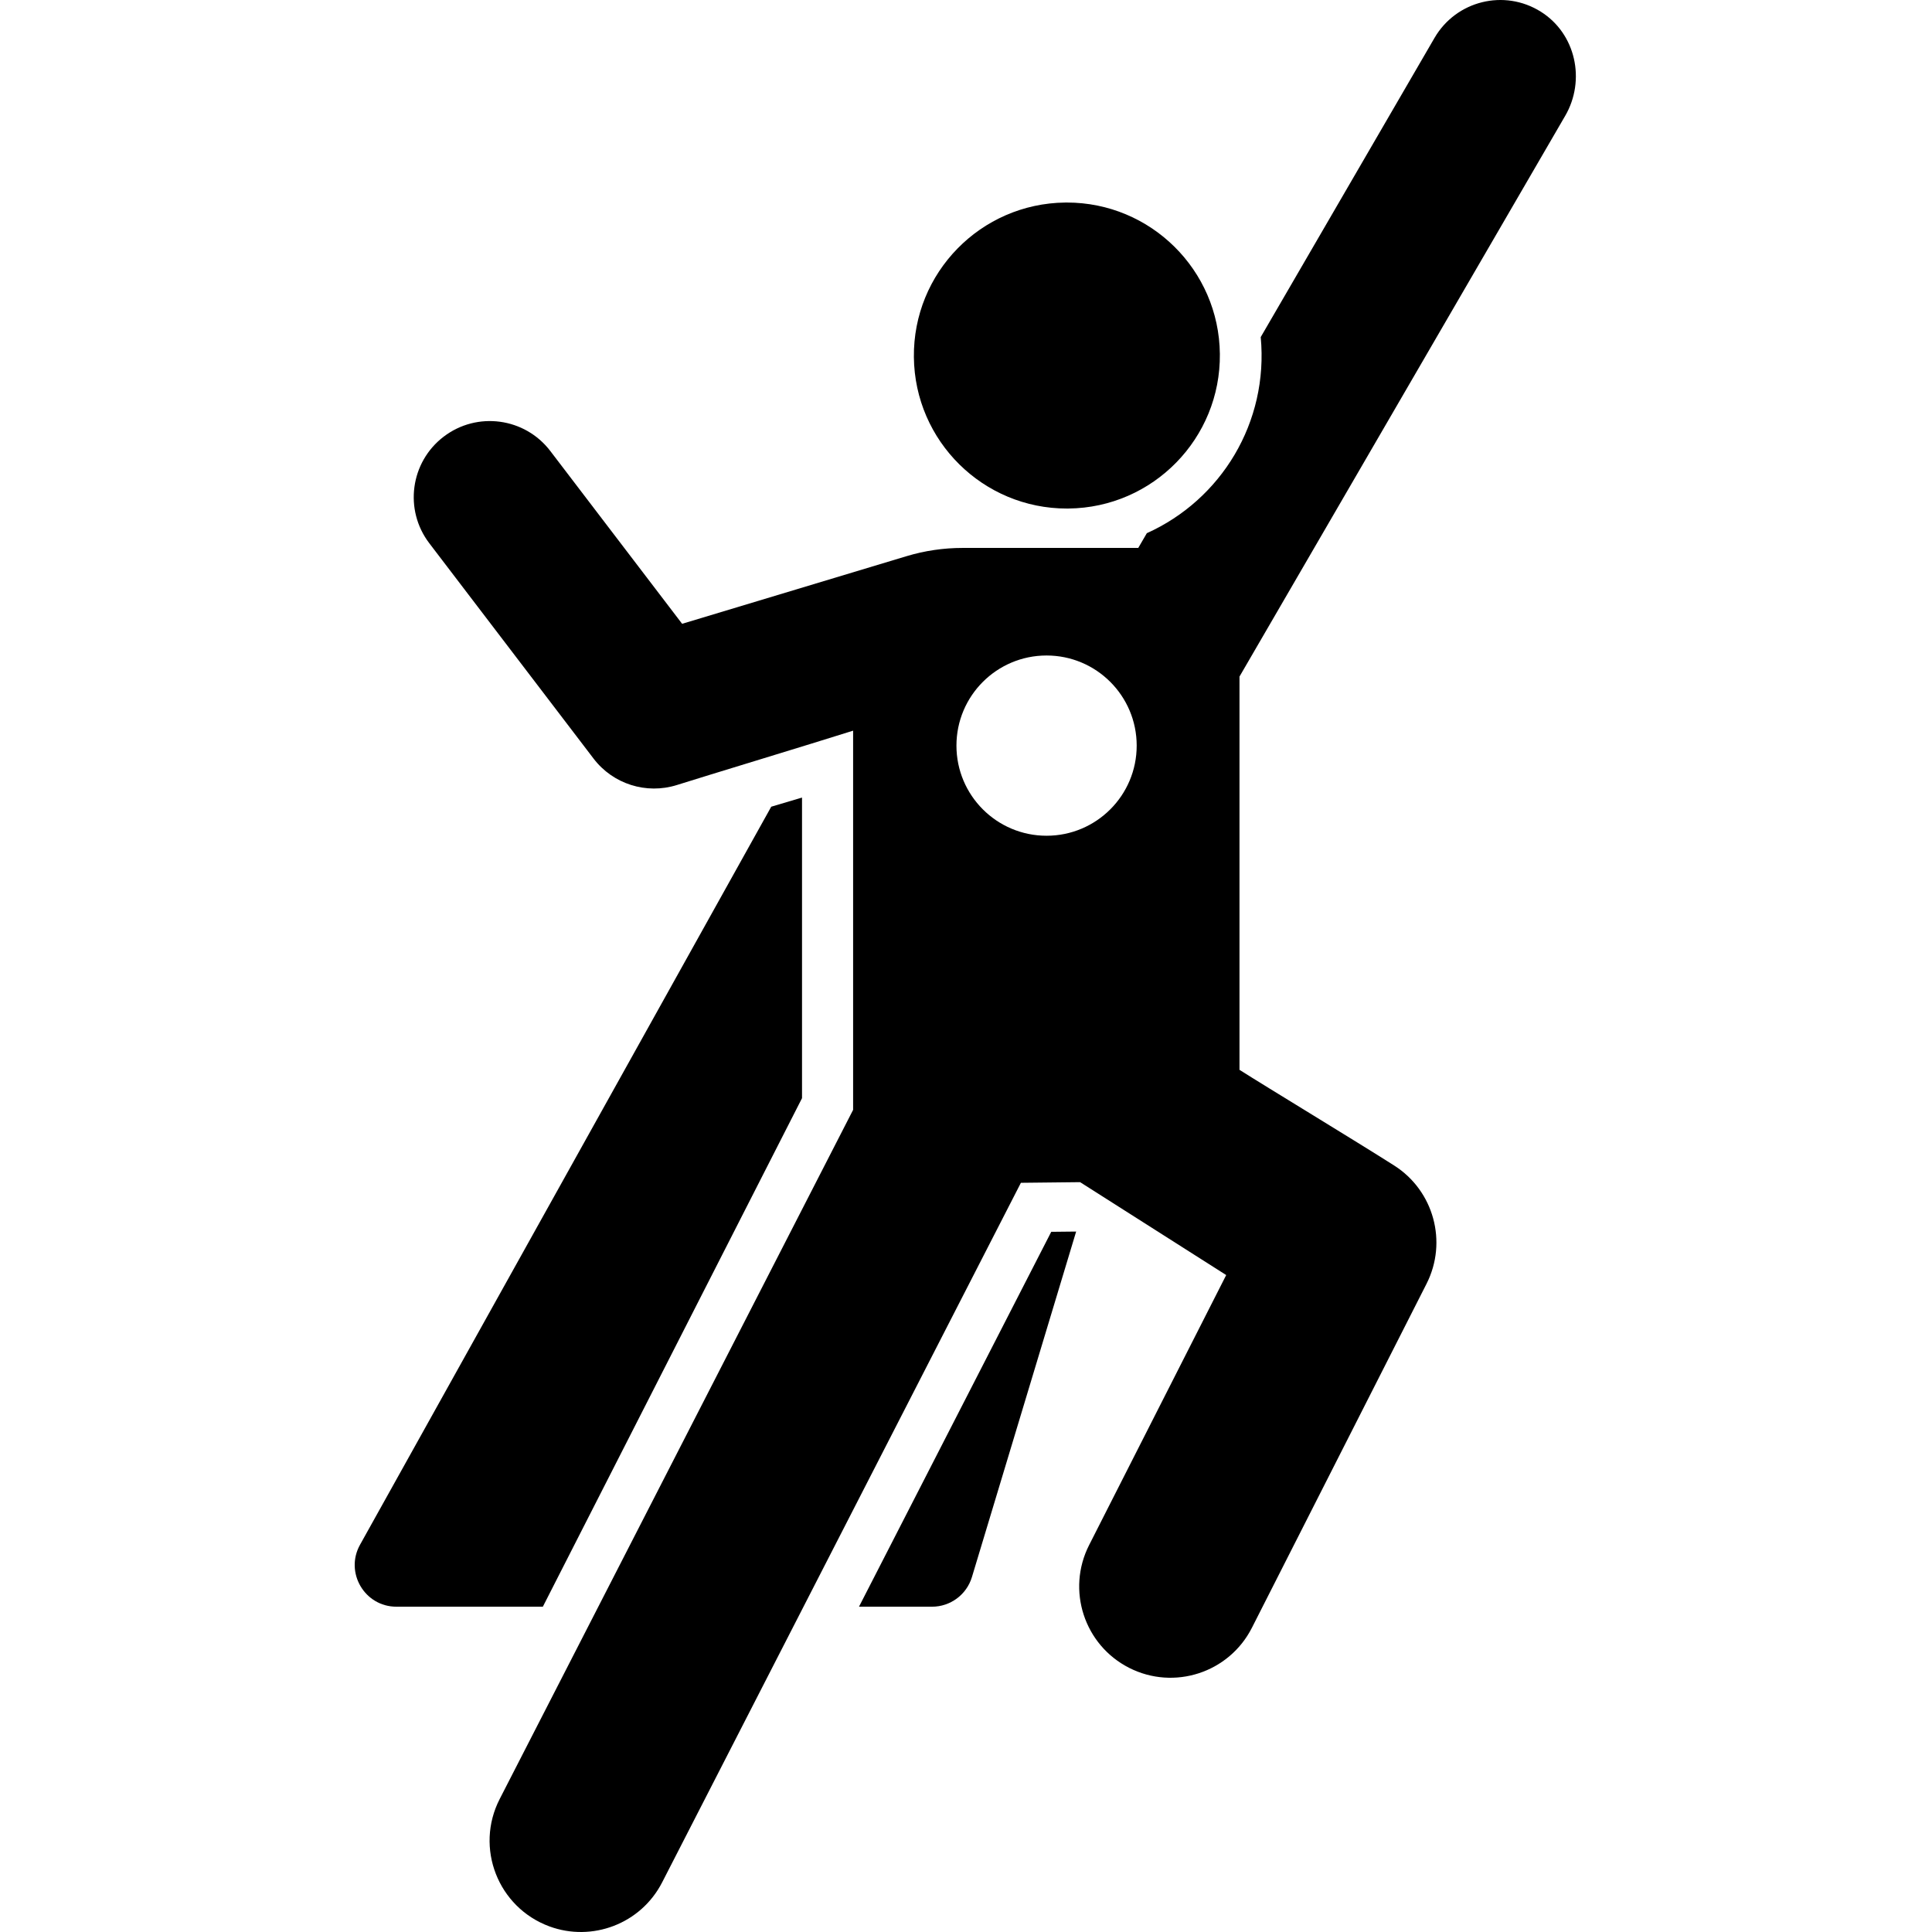 <svg height="512pt" viewBox="-94 0 512 512" width="512pt" xmlns="http://www.w3.org/2000/svg"><path d="m133.641 425.793h19.355c4.871 0 9.168-3.191 10.574-7.852l27.621-91.566-6.602.07zm0 0"/><path d="m320.883 30.547c.074-.129.074-.129 0 0zm0 0"/><path d="m320.82 30.652c-.012.02-.02.035-.031.055 5.492-9.449 2.816-21.77-6.434-27.594-9.711-6.117-22.473-2.914-28.191 6.926l-46.059 79.293c2.121 22.629-10.496 43.102-30.184 51.969l-2.27 3.906h-46.578c-5.027 0-10.027.738-14.84 2.188l-59.461 17.918-34.934-45.793c-6.754-8.852-19.406-10.555-28.258-3.801-8.852 6.754-10.555 19.406-3.801 28.258l43.523 57.059c5.137 6.734 13.969 9.562 22.102 6.996 7.988-2.523 34.688-10.613 46.68-14.398v100.488l-93.664 182.641c-6.629 12.922-.461 28.715 13.176 33.75 11.285 4.164 24.215-.629 29.879-11.668l95.074-185.391 15.688-.172c6.344 4.035 28.809 18.32 38.719 24.621l-36.336 71.57c-6.047 11.918-1.293 26.477 10.621 32.527 11.891 6.035 26.465 1.316 32.527-10.621l46.273-91.152c5.637-11.109 1.922-24.684-8.59-31.367-10.449-6.645-33.891-20.84-40.973-25.344v-104.215s82.801-142.551 86.34-148.648zm-137.469 190.828c-13.191 0-23.883-10.691-23.883-23.883 0-13.188 10.691-23.883 23.883-23.883 13.191 0 23.883 10.699 23.883 23.883 0 13.191-10.691 23.883-23.883 23.883zm0 0"/><path d="m320.82 30.652c.027-.043.047-.078.062-.105-.016.027-.035.066-.062.105zm0 0"/><path d="m188.723 134.77c.148 0 .297-.004.445-.004 22.395-.242 40.352-18.59 40.109-40.984-.238-22.242-18.348-40.109-40.535-40.109-.148 0-.297.004-.445.004-22.395.242-40.352 18.59-40.109 40.98.242 22.242 18.348 40.113 40.535 40.113zm0 0"/><path d="m118.543 291.027v-79.668l-8.156 2.426-108.977 195.59c-4.098 7.359 1.223 16.418 9.648 16.418h38.801zm0 0"/></svg>